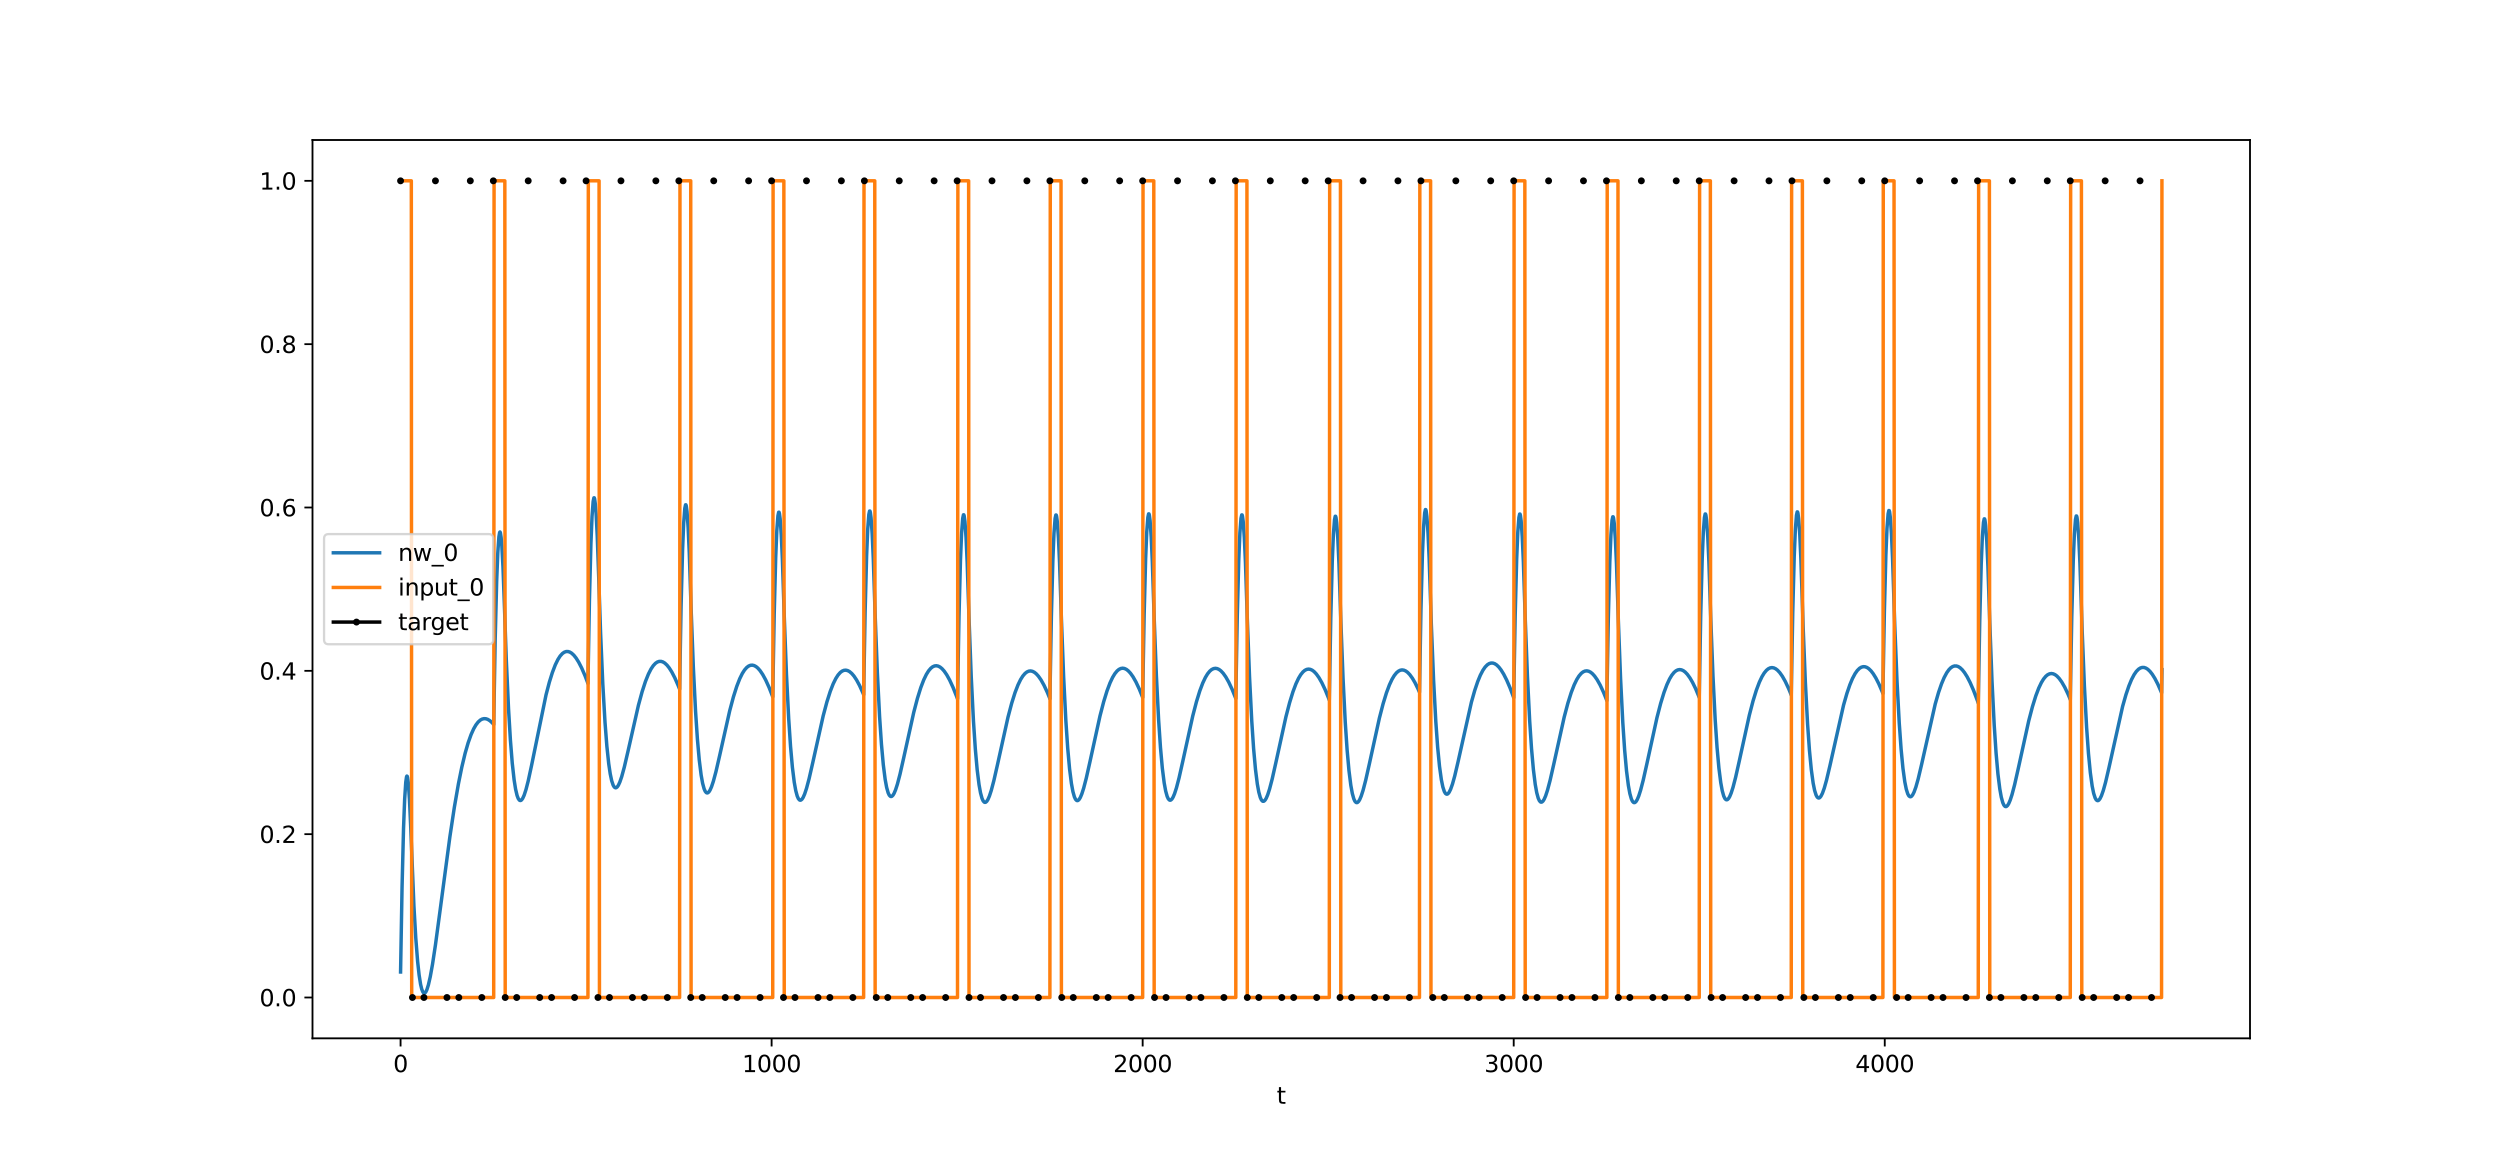 <?xml version="1.0" encoding="utf-8" standalone="no"?>
<!DOCTYPE svg PUBLIC "-//W3C//DTD SVG 1.1//EN"
  "http://www.w3.org/Graphics/SVG/1.1/DTD/svg11.dtd">
<svg xmlns:xlink="http://www.w3.org/1999/xlink" width="1080pt" height="504pt" viewBox="0 0 1080 504" xmlns="http://www.w3.org/2000/svg" version="1.1">
 <defs>
  <style type="text/css">*{stroke-linejoin: round; stroke-linecap: butt}</style>
 </defs>
 <g id="figure_1">
  <g id="patch_1">
   <path d="M 0 504 
L 1080 504 
L 1080 0 
L 0 0 
z
" style="fill: #ffffff"/>
  </g>
  <g id="axes_1">
   <g id="patch_2">
    <path d="M 135 448.56 
L 972 448.56 
L 972 60.48 
L 135 60.48 
z
" style="fill: #ffffff"/>
   </g>
   <g id="matplotlib.axis_1">
    <g id="xtick_1">
     <g id="line2d_1">
      <defs>
       <path id="m6f93244e11" d="M 0 0 
L 0 3.5 
" style="stroke: #000000; stroke-width: 0.8"/>
      </defs>
      <g>
       <use xlink:href="#m6f93244e11" x="173.045" y="448.56" style="stroke: #000000; stroke-width: 0.8"/>
      </g>
     </g>
     <g id="text_1">
      <!-- 0 -->
      <g transform="translate(169.864 463.158) scale(0.1 -0.1)">
       <defs>
        <path id="DejaVuSans-30" d="M 2034 4250 
Q 1547 4250 1301 3770 
Q 1056 3291 1056 2328 
Q 1056 1369 1301 889 
Q 1547 409 2034 409 
Q 2525 409 2770 889 
Q 3016 1369 3016 2328 
Q 3016 3291 2770 3770 
Q 2525 4250 2034 4250 
z
M 2034 4750 
Q 2819 4750 3233 4129 
Q 3647 3509 3647 2328 
Q 3647 1150 3233 529 
Q 2819 -91 2034 -91 
Q 1250 -91 836 529 
Q 422 1150 422 2328 
Q 422 3509 836 4129 
Q 1250 4750 2034 4750 
z
" transform="scale(0.016)"/>
       </defs>
       <use xlink:href="#DejaVuSans-30"/>
      </g>
     </g>
    </g>
    <g id="xtick_2">
     <g id="line2d_2">
      <g>
       <use xlink:href="#m6f93244e11" x="333.338" y="448.56" style="stroke: #000000; stroke-width: 0.8"/>
      </g>
     </g>
     <g id="text_2">
      <!-- 1000 -->
      <g transform="translate(320.613 463.158) scale(0.1 -0.1)">
       <defs>
        <path id="DejaVuSans-31" d="M 794 531 
L 1825 531 
L 1825 4091 
L 703 3866 
L 703 4441 
L 1819 4666 
L 2450 4666 
L 2450 531 
L 3481 531 
L 3481 0 
L 794 0 
L 794 531 
z
" transform="scale(0.016)"/>
       </defs>
       <use xlink:href="#DejaVuSans-31"/>
       <use xlink:href="#DejaVuSans-30" x="63.623"/>
       <use xlink:href="#DejaVuSans-30" x="127.246"/>
       <use xlink:href="#DejaVuSans-30" x="190.869"/>
      </g>
     </g>
    </g>
    <g id="xtick_3">
     <g id="line2d_3">
      <g>
       <use xlink:href="#m6f93244e11" x="493.631" y="448.56" style="stroke: #000000; stroke-width: 0.8"/>
      </g>
     </g>
     <g id="text_3">
      <!-- 2000 -->
      <g transform="translate(480.906 463.158) scale(0.1 -0.1)">
       <defs>
        <path id="DejaVuSans-32" d="M 1228 531 
L 3431 531 
L 3431 0 
L 469 0 
L 469 531 
Q 828 903 1448 1529 
Q 2069 2156 2228 2338 
Q 2531 2678 2651 2914 
Q 2772 3150 2772 3378 
Q 2772 3750 2511 3984 
Q 2250 4219 1831 4219 
Q 1534 4219 1204 4116 
Q 875 4013 500 3803 
L 500 4441 
Q 881 4594 1212 4672 
Q 1544 4750 1819 4750 
Q 2544 4750 2975 4387 
Q 3406 4025 3406 3419 
Q 3406 3131 3298 2873 
Q 3191 2616 2906 2266 
Q 2828 2175 2409 1742 
Q 1991 1309 1228 531 
z
" transform="scale(0.016)"/>
       </defs>
       <use xlink:href="#DejaVuSans-32"/>
       <use xlink:href="#DejaVuSans-30" x="63.623"/>
       <use xlink:href="#DejaVuSans-30" x="127.246"/>
       <use xlink:href="#DejaVuSans-30" x="190.869"/>
      </g>
     </g>
    </g>
    <g id="xtick_4">
     <g id="line2d_4">
      <g>
       <use xlink:href="#m6f93244e11" x="653.923" y="448.56" style="stroke: #000000; stroke-width: 0.8"/>
      </g>
     </g>
     <g id="text_4">
      <!-- 3000 -->
      <g transform="translate(641.198 463.158) scale(0.1 -0.1)">
       <defs>
        <path id="DejaVuSans-33" d="M 2597 2516 
Q 3050 2419 3304 2112 
Q 3559 1806 3559 1356 
Q 3559 666 3084 287 
Q 2609 -91 1734 -91 
Q 1441 -91 1130 -33 
Q 819 25 488 141 
L 488 750 
Q 750 597 1062 519 
Q 1375 441 1716 441 
Q 2309 441 2620 675 
Q 2931 909 2931 1356 
Q 2931 1769 2642 2001 
Q 2353 2234 1838 2234 
L 1294 2234 
L 1294 2753 
L 1863 2753 
Q 2328 2753 2575 2939 
Q 2822 3125 2822 3475 
Q 2822 3834 2567 4026 
Q 2313 4219 1838 4219 
Q 1578 4219 1281 4162 
Q 984 4106 628 3988 
L 628 4550 
Q 988 4650 1302 4700 
Q 1616 4750 1894 4750 
Q 2613 4750 3031 4423 
Q 3450 4097 3450 3541 
Q 3450 3153 3228 2886 
Q 3006 2619 2597 2516 
z
" transform="scale(0.016)"/>
       </defs>
       <use xlink:href="#DejaVuSans-33"/>
       <use xlink:href="#DejaVuSans-30" x="63.623"/>
       <use xlink:href="#DejaVuSans-30" x="127.246"/>
       <use xlink:href="#DejaVuSans-30" x="190.869"/>
      </g>
     </g>
    </g>
    <g id="xtick_5">
     <g id="line2d_5">
      <g>
       <use xlink:href="#m6f93244e11" x="814.216" y="448.56" style="stroke: #000000; stroke-width: 0.8"/>
      </g>
     </g>
     <g id="text_5">
      <!-- 4000 -->
      <g transform="translate(801.491 463.158) scale(0.1 -0.1)">
       <defs>
        <path id="DejaVuSans-34" d="M 2419 4116 
L 825 1625 
L 2419 1625 
L 2419 4116 
z
M 2253 4666 
L 3047 4666 
L 3047 1625 
L 3713 1625 
L 3713 1100 
L 3047 1100 
L 3047 0 
L 2419 0 
L 2419 1100 
L 313 1100 
L 313 1709 
L 2253 4666 
z
" transform="scale(0.016)"/>
       </defs>
       <use xlink:href="#DejaVuSans-34"/>
       <use xlink:href="#DejaVuSans-30" x="63.623"/>
       <use xlink:href="#DejaVuSans-30" x="127.246"/>
       <use xlink:href="#DejaVuSans-30" x="190.869"/>
      </g>
     </g>
    </g>
    <g id="text_6">
     <!-- t -->
     <g transform="translate(551.54 476.837) scale(0.1 -0.1)">
      <defs>
       <path id="DejaVuSans-74" d="M 1172 4494 
L 1172 3500 
L 2356 3500 
L 2356 3053 
L 1172 3053 
L 1172 1153 
Q 1172 725 1289 603 
Q 1406 481 1766 481 
L 2356 481 
L 2356 0 
L 1766 0 
Q 1100 0 847 248 
Q 594 497 594 1153 
L 594 3053 
L 172 3053 
L 172 3500 
L 594 3500 
L 594 4494 
L 1172 4494 
z
" transform="scale(0.016)"/>
      </defs>
      <use xlink:href="#DejaVuSans-74"/>
     </g>
    </g>
   </g>
   <g id="matplotlib.axis_2">
    <g id="ytick_1">
     <g id="line2d_6">
      <defs>
       <path id="ma708d5e5b3" d="M 0 0 
L -3.5 0 
" style="stroke: #000000; stroke-width: 0.8"/>
      </defs>
      <g>
       <use xlink:href="#ma708d5e5b3" x="135" y="430.92" style="stroke: #000000; stroke-width: 0.8"/>
      </g>
     </g>
     <g id="text_7">
      <!-- 0.0 -->
      <g transform="translate(112.097 434.719) scale(0.1 -0.1)">
       <defs>
        <path id="DejaVuSans-2e" d="M 684 794 
L 1344 794 
L 1344 0 
L 684 0 
L 684 794 
z
" transform="scale(0.016)"/>
       </defs>
       <use xlink:href="#DejaVuSans-30"/>
       <use xlink:href="#DejaVuSans-2e" x="63.623"/>
       <use xlink:href="#DejaVuSans-30" x="95.41"/>
      </g>
     </g>
    </g>
    <g id="ytick_2">
     <g id="line2d_7">
      <g>
       <use xlink:href="#ma708d5e5b3" x="135" y="360.36" style="stroke: #000000; stroke-width: 0.8"/>
      </g>
     </g>
     <g id="text_8">
      <!-- 0.2 -->
      <g transform="translate(112.097 364.159) scale(0.1 -0.1)">
       <use xlink:href="#DejaVuSans-30"/>
       <use xlink:href="#DejaVuSans-2e" x="63.623"/>
       <use xlink:href="#DejaVuSans-32" x="95.41"/>
      </g>
     </g>
    </g>
    <g id="ytick_3">
     <g id="line2d_8">
      <g>
       <use xlink:href="#ma708d5e5b3" x="135" y="289.8" style="stroke: #000000; stroke-width: 0.8"/>
      </g>
     </g>
     <g id="text_9">
      <!-- 0.4 -->
      <g transform="translate(112.097 293.599) scale(0.1 -0.1)">
       <use xlink:href="#DejaVuSans-30"/>
       <use xlink:href="#DejaVuSans-2e" x="63.623"/>
       <use xlink:href="#DejaVuSans-34" x="95.41"/>
      </g>
     </g>
    </g>
    <g id="ytick_4">
     <g id="line2d_9">
      <g>
       <use xlink:href="#ma708d5e5b3" x="135" y="219.24" style="stroke: #000000; stroke-width: 0.8"/>
      </g>
     </g>
     <g id="text_10">
      <!-- 0.6 -->
      <g transform="translate(112.097 223.039) scale(0.1 -0.1)">
       <defs>
        <path id="DejaVuSans-36" d="M 2113 2584 
Q 1688 2584 1439 2293 
Q 1191 2003 1191 1497 
Q 1191 994 1439 701 
Q 1688 409 2113 409 
Q 2538 409 2786 701 
Q 3034 994 3034 1497 
Q 3034 2003 2786 2293 
Q 2538 2584 2113 2584 
z
M 3366 4563 
L 3366 3988 
Q 3128 4100 2886 4159 
Q 2644 4219 2406 4219 
Q 1781 4219 1451 3797 
Q 1122 3375 1075 2522 
Q 1259 2794 1537 2939 
Q 1816 3084 2150 3084 
Q 2853 3084 3261 2657 
Q 3669 2231 3669 1497 
Q 3669 778 3244 343 
Q 2819 -91 2113 -91 
Q 1303 -91 875 529 
Q 447 1150 447 2328 
Q 447 3434 972 4092 
Q 1497 4750 2381 4750 
Q 2619 4750 2861 4703 
Q 3103 4656 3366 4563 
z
" transform="scale(0.016)"/>
       </defs>
       <use xlink:href="#DejaVuSans-30"/>
       <use xlink:href="#DejaVuSans-2e" x="63.623"/>
       <use xlink:href="#DejaVuSans-36" x="95.41"/>
      </g>
     </g>
    </g>
    <g id="ytick_5">
     <g id="line2d_10">
      <g>
       <use xlink:href="#ma708d5e5b3" x="135" y="148.68" style="stroke: #000000; stroke-width: 0.8"/>
      </g>
     </g>
     <g id="text_11">
      <!-- 0.8 -->
      <g transform="translate(112.097 152.479) scale(0.1 -0.1)">
       <defs>
        <path id="DejaVuSans-38" d="M 2034 2216 
Q 1584 2216 1326 1975 
Q 1069 1734 1069 1313 
Q 1069 891 1326 650 
Q 1584 409 2034 409 
Q 2484 409 2743 651 
Q 3003 894 3003 1313 
Q 3003 1734 2745 1975 
Q 2488 2216 2034 2216 
z
M 1403 2484 
Q 997 2584 770 2862 
Q 544 3141 544 3541 
Q 544 4100 942 4425 
Q 1341 4750 2034 4750 
Q 2731 4750 3128 4425 
Q 3525 4100 3525 3541 
Q 3525 3141 3298 2862 
Q 3072 2584 2669 2484 
Q 3125 2378 3379 2068 
Q 3634 1759 3634 1313 
Q 3634 634 3220 271 
Q 2806 -91 2034 -91 
Q 1263 -91 848 271 
Q 434 634 434 1313 
Q 434 1759 690 2068 
Q 947 2378 1403 2484 
z
M 1172 3481 
Q 1172 3119 1398 2916 
Q 1625 2713 2034 2713 
Q 2441 2713 2670 2916 
Q 2900 3119 2900 3481 
Q 2900 3844 2670 4047 
Q 2441 4250 2034 4250 
Q 1625 4250 1398 4047 
Q 1172 3844 1172 3481 
z
" transform="scale(0.016)"/>
       </defs>
       <use xlink:href="#DejaVuSans-30"/>
       <use xlink:href="#DejaVuSans-2e" x="63.623"/>
       <use xlink:href="#DejaVuSans-38" x="95.41"/>
      </g>
     </g>
    </g>
    <g id="ytick_6">
     <g id="line2d_11">
      <g>
       <use xlink:href="#ma708d5e5b3" x="135" y="78.12" style="stroke: #000000; stroke-width: 0.8"/>
      </g>
     </g>
     <g id="text_12">
      <!-- 1.0 -->
      <g transform="translate(112.097 81.919) scale(0.1 -0.1)">
       <use xlink:href="#DejaVuSans-31"/>
       <use xlink:href="#DejaVuSans-2e" x="63.623"/>
       <use xlink:href="#DejaVuSans-30" x="95.41"/>
      </g>
     </g>
    </g>
   </g>
   <g id="line2d_12">
    <path d="M 173.045 419.898 
L 173.687 383.301 
L 174.328 357.791 
L 174.809 345.258 
L 175.29 337.888 
L 175.61 335.637 
L 175.77 335.265 
L 175.931 335.378 
L 176.091 335.96 
L 176.412 338.48 
L 176.892 345.454 
L 177.373 355.962 
L 178.816 391.478 
L 179.617 405.294 
L 180.419 415.424 
L 181.06 421.236 
L 181.701 425.279 
L 182.182 427.285 
L 182.663 428.508 
L 182.984 428.928 
L 183.304 429.058 
L 183.625 428.919 
L 183.945 428.53 
L 184.426 427.521 
L 185.067 425.472 
L 185.869 421.959 
L 186.831 416.64 
L 188.113 408.205 
L 190.197 392.697 
L 194.364 361.377 
L 196.288 348.68 
L 198.051 338.547 
L 199.494 331.432 
L 200.936 325.406 
L 202.219 320.961 
L 203.501 317.351 
L 204.623 314.854 
L 205.585 313.184 
L 206.547 311.928 
L 207.508 311.068 
L 208.31 310.636 
L 209.111 310.452 
L 209.913 310.502 
L 210.714 310.773 
L 211.676 311.372 
L 212.638 312.25 
L 213.279 312.979 
L 213.92 276.359 
L 214.561 251.073 
L 215.042 238.853 
L 215.523 231.908 
L 215.844 229.997 
L 216.004 229.813 
L 216.164 230.122 
L 216.485 232.167 
L 216.805 236.022 
L 217.286 244.968 
L 217.927 262.282 
L 218.729 285.209 
L 219.691 306.344 
L 220.492 319.666 
L 221.294 329.686 
L 222.095 336.896 
L 222.736 340.935 
L 223.377 343.653 
L 223.858 344.933 
L 224.339 345.641 
L 224.66 345.827 
L 224.98 345.803 
L 225.301 345.588 
L 225.782 344.94 
L 226.423 343.545 
L 227.224 341.096 
L 228.186 337.364 
L 229.629 330.691 
L 235.88 300.197 
L 237.323 294.693 
L 238.605 290.572 
L 239.887 287.216 
L 241.01 284.918 
L 241.971 283.419 
L 242.933 282.348 
L 243.735 281.772 
L 244.536 281.477 
L 245.337 281.452 
L 246.139 281.686 
L 246.94 282.169 
L 247.902 283.06 
L 248.864 284.271 
L 249.986 286.058 
L 251.268 288.553 
L 252.711 291.874 
L 253.993 295.227 
L 254.634 259.357 
L 255.276 234.791 
L 255.756 223.092 
L 256.237 216.652 
L 256.558 215.069 
L 256.718 215.046 
L 256.878 215.515 
L 257.199 217.874 
L 257.52 222.037 
L 258.001 231.433 
L 258.642 249.326 
L 259.443 273.184 
L 260.405 295.459 
L 261.367 312.121 
L 262.168 322.408 
L 262.97 329.941 
L 263.611 334.272 
L 264.252 337.308 
L 264.893 339.223 
L 265.374 340.019 
L 265.855 340.334 
L 266.175 340.305 
L 266.656 339.94 
L 267.137 339.233 
L 267.778 337.836 
L 268.58 335.492 
L 269.702 331.382 
L 271.305 324.5 
L 275.793 304.704 
L 277.396 298.817 
L 278.839 294.38 
L 280.121 291.186 
L 281.243 288.993 
L 282.205 287.561 
L 283.166 286.54 
L 283.968 285.995 
L 284.769 285.721 
L 285.571 285.711 
L 286.372 285.954 
L 287.174 286.441 
L 288.136 287.33 
L 289.097 288.534 
L 290.219 290.309 
L 291.502 292.784 
L 292.944 296.078 
L 293.586 297.698 
L 294.227 261.996 
L 294.868 237.574 
L 295.349 225.968 
L 295.83 219.611 
L 296.15 218.077 
L 296.31 218.076 
L 296.471 218.567 
L 296.791 220.966 
L 297.272 227.906 
L 297.753 238.544 
L 298.555 262.806 
L 299.516 288.103 
L 300.478 307.274 
L 301.28 319.314 
L 302.081 328.329 
L 302.882 334.778 
L 303.524 338.362 
L 304.165 340.745 
L 304.646 341.846 
L 305.127 342.429 
L 305.447 342.558 
L 305.768 342.501 
L 306.249 342.096 
L 306.73 341.351 
L 307.371 339.907 
L 308.172 337.51 
L 309.294 333.335 
L 310.897 326.377 
L 315.225 307.088 
L 316.828 301.08 
L 318.271 296.527 
L 319.553 293.23 
L 320.675 290.946 
L 321.637 289.439 
L 322.598 288.344 
L 323.4 287.739 
L 324.201 287.408 
L 325.003 287.342 
L 325.804 287.532 
L 326.606 287.967 
L 327.407 288.637 
L 328.369 289.734 
L 329.491 291.392 
L 330.773 293.745 
L 332.216 296.916 
L 333.819 301.006 
L 334.46 265.286 
L 335.101 240.841 
L 335.582 229.216 
L 336.063 222.837 
L 336.384 221.289 
L 336.544 221.281 
L 336.704 221.764 
L 337.025 224.147 
L 337.506 231.062 
L 337.987 241.674 
L 338.788 265.905 
L 339.75 291.222 
L 340.712 310.411 
L 341.513 322.461 
L 342.314 331.484 
L 343.116 337.936 
L 343.757 341.52 
L 344.398 343.901 
L 344.879 344.998 
L 345.36 345.577 
L 345.681 345.703 
L 346.001 345.641 
L 346.482 345.228 
L 346.963 344.475 
L 347.604 343.018 
L 348.406 340.601 
L 349.528 336.394 
L 351.131 329.379 
L 355.619 309.234 
L 357.222 303.227 
L 358.664 298.683 
L 359.947 295.394 
L 361.069 293.118 
L 362.03 291.615 
L 362.992 290.522 
L 363.794 289.917 
L 364.595 289.584 
L 365.397 289.514 
L 366.198 289.698 
L 367 290.124 
L 367.961 290.942 
L 368.923 292.073 
L 370.045 293.763 
L 371.327 296.142 
L 372.77 299.327 
L 373.091 300.102 
L 373.732 264.493 
L 374.373 240.149 
L 374.854 228.592 
L 375.335 222.276 
L 375.655 220.766 
L 375.816 220.776 
L 375.976 221.277 
L 376.297 223.694 
L 376.777 230.656 
L 377.258 241.311 
L 378.06 265.55 
L 379.021 290.633 
L 379.983 309.609 
L 380.785 321.498 
L 381.586 330.374 
L 382.388 336.692 
L 383.029 340.177 
L 383.67 342.468 
L 384.151 343.502 
L 384.632 344.021 
L 384.952 344.11 
L 385.273 344.012 
L 385.754 343.549 
L 386.235 342.749 
L 386.876 341.234 
L 387.677 338.752 
L 388.799 334.469 
L 390.402 327.372 
L 394.73 307.779 
L 396.333 301.679 
L 397.776 297.053 
L 399.058 293.696 
L 400.18 291.364 
L 401.142 289.818 
L 402.104 288.686 
L 402.905 288.052 
L 403.707 287.694 
L 404.508 287.601 
L 405.309 287.766 
L 406.111 288.177 
L 406.912 288.824 
L 407.874 289.895 
L 408.996 291.524 
L 410.279 293.846 
L 411.721 296.985 
L 413.324 301.043 
L 413.645 301.919 
L 414.286 266.255 
L 414.927 241.862 
L 415.408 230.271 
L 415.889 223.924 
L 416.209 222.396 
L 416.37 222.397 
L 416.53 222.889 
L 416.851 225.29 
L 417.331 232.228 
L 417.812 242.862 
L 418.614 267.11 
L 419.576 292.384 
L 420.537 311.532 
L 421.339 323.549 
L 422.14 332.541 
L 422.942 338.964 
L 423.583 342.525 
L 424.224 344.884 
L 424.705 345.964 
L 425.186 346.526 
L 425.506 346.642 
L 425.827 346.569 
L 426.308 346.141 
L 426.789 345.372 
L 427.43 343.894 
L 428.231 341.451 
L 429.353 337.208 
L 430.956 330.142 
L 435.444 309.857 
L 437.047 303.8 
L 438.49 299.211 
L 439.772 295.884 
L 440.894 293.574 
L 441.856 292.043 
L 442.818 290.922 
L 443.619 290.294 
L 444.421 289.938 
L 445.222 289.846 
L 446.024 290.007 
L 446.825 290.412 
L 447.627 291.049 
L 448.588 292.104 
L 449.711 293.711 
L 450.993 296 
L 452.435 299.094 
L 453.558 301.838 
L 454.199 266.225 
L 454.84 241.876 
L 455.321 230.315 
L 455.802 223.995 
L 456.122 222.482 
L 456.283 222.491 
L 456.443 222.991 
L 456.763 225.405 
L 457.244 232.363 
L 457.725 243.013 
L 458.527 267.251 
L 459.488 292.361 
L 460.45 311.357 
L 461.252 323.259 
L 462.053 332.144 
L 462.855 338.468 
L 463.496 341.955 
L 464.137 344.246 
L 464.618 345.278 
L 465.099 345.795 
L 465.419 345.881 
L 465.74 345.78 
L 466.221 345.312 
L 466.702 344.505 
L 467.343 342.981 
L 468.144 340.484 
L 469.266 336.176 
L 470.869 329.035 
L 475.197 309.289 
L 476.8 303.123 
L 478.243 298.433 
L 479.525 295.017 
L 480.647 292.633 
L 481.609 291.041 
L 482.571 289.864 
L 483.372 289.192 
L 484.173 288.795 
L 484.975 288.664 
L 485.776 288.79 
L 486.578 289.163 
L 487.379 289.772 
L 488.341 290.797 
L 489.463 292.374 
L 490.745 294.638 
L 492.188 297.711 
L 493.631 301.276 
L 494.272 265.68 
L 494.913 241.349 
L 495.394 229.801 
L 495.875 223.495 
L 496.195 221.991 
L 496.356 222.004 
L 496.516 222.508 
L 496.837 224.932 
L 497.317 231.903 
L 497.798 242.567 
L 498.6 266.83 
L 499.562 291.981 
L 500.523 311.016 
L 501.325 322.949 
L 502.126 331.862 
L 502.928 338.214 
L 503.569 341.722 
L 504.21 344.032 
L 504.691 345.079 
L 505.172 345.609 
L 505.492 345.704 
L 505.813 345.612 
L 506.294 345.156 
L 506.775 344.361 
L 507.416 342.852 
L 508.217 340.373 
L 509.339 336.088 
L 510.942 328.976 
L 515.27 309.287 
L 516.873 303.136 
L 518.316 298.457 
L 519.598 295.05 
L 520.72 292.671 
L 521.682 291.084 
L 522.644 289.91 
L 523.445 289.241 
L 524.247 288.845 
L 525.048 288.716 
L 525.85 288.844 
L 526.651 289.218 
L 527.452 289.827 
L 528.414 290.853 
L 529.536 292.43 
L 530.819 294.693 
L 532.261 297.766 
L 533.864 301.752 
L 534.505 266.147 
L 535.146 241.808 
L 535.627 230.254 
L 536.108 223.942 
L 536.429 222.434 
L 536.589 222.446 
L 536.749 222.948 
L 537.07 225.368 
L 537.551 232.334 
L 538.032 242.993 
L 538.833 267.253 
L 539.795 292.418 
L 540.757 311.466 
L 541.558 323.407 
L 542.36 332.328 
L 543.161 338.685 
L 543.802 342.197 
L 544.443 344.511 
L 544.924 345.559 
L 545.405 346.09 
L 545.726 346.186 
L 546.046 346.095 
L 546.527 345.639 
L 547.008 344.845 
L 547.649 343.334 
L 548.451 340.855 
L 549.573 336.566 
L 551.176 329.447 
L 555.504 309.727 
L 557.107 303.561 
L 558.549 298.867 
L 559.832 295.447 
L 560.954 293.056 
L 561.915 291.458 
L 562.877 290.273 
L 563.679 289.594 
L 564.48 289.19 
L 565.282 289.051 
L 566.083 289.17 
L 566.884 289.534 
L 567.686 290.134 
L 568.648 291.149 
L 569.77 292.713 
L 571.052 294.961 
L 572.495 298.018 
L 574.098 301.987 
L 574.258 302.413 
L 574.899 266.79 
L 575.54 242.433 
L 576.021 230.867 
L 576.502 224.542 
L 576.823 223.027 
L 576.983 223.034 
L 577.143 223.533 
L 577.464 225.946 
L 577.945 232.901 
L 578.426 243.549 
L 579.227 267.798 
L 580.189 292.972 
L 581.15 312.027 
L 581.952 323.972 
L 582.753 332.896 
L 583.555 339.254 
L 584.196 342.767 
L 584.837 345.08 
L 585.318 346.128 
L 585.799 346.658 
L 586.12 346.753 
L 586.44 346.66 
L 586.921 346.203 
L 587.402 345.406 
L 588.043 343.893 
L 588.845 341.408 
L 589.967 337.112 
L 591.569 329.979 
L 595.897 310.212 
L 597.5 304.025 
L 598.943 299.313 
L 600.225 295.875 
L 601.347 293.469 
L 602.309 291.858 
L 603.271 290.659 
L 604.072 289.97 
L 604.874 289.554 
L 605.675 289.405 
L 606.477 289.512 
L 607.278 289.865 
L 608.08 290.454 
L 609.041 291.456 
L 610.163 293.005 
L 611.285 294.933 
L 612.568 297.555 
L 613.209 299.019 
L 613.85 263.535 
L 614.491 239.308 
L 614.972 227.833 
L 615.453 221.594 
L 615.774 220.133 
L 615.934 220.167 
L 616.094 220.691 
L 616.415 223.154 
L 616.896 230.18 
L 617.377 240.895 
L 618.338 269.819 
L 619.3 293.686 
L 620.262 311.639 
L 621.063 322.803 
L 621.865 331.057 
L 622.666 336.845 
L 623.307 339.966 
L 623.949 341.938 
L 624.429 342.761 
L 624.91 343.091 
L 625.231 343.066 
L 625.552 342.862 
L 626.032 342.256 
L 626.674 340.957 
L 627.475 338.685 
L 628.437 335.235 
L 629.879 329.092 
L 635.65 303.33 
L 637.093 298.235 
L 638.375 294.435 
L 639.497 291.707 
L 640.619 289.549 
L 641.581 288.154 
L 642.543 287.173 
L 643.344 286.663 
L 644.145 286.426 
L 644.947 286.452 
L 645.748 286.732 
L 646.55 287.255 
L 647.512 288.187 
L 648.473 289.432 
L 649.595 291.253 
L 650.878 293.776 
L 652.32 297.12 
L 653.923 301.379 
L 654.564 265.773 
L 655.206 241.434 
L 655.687 229.883 
L 656.167 223.574 
L 656.488 222.07 
L 656.648 222.083 
L 656.809 222.587 
L 657.129 225.011 
L 657.61 231.984 
L 658.091 242.65 
L 658.892 266.941 
L 659.854 292.227 
L 660.816 311.387 
L 661.617 323.414 
L 662.419 332.415 
L 663.22 338.847 
L 663.861 342.415 
L 664.503 344.78 
L 664.984 345.865 
L 665.464 346.432 
L 665.785 346.55 
L 666.106 346.48 
L 666.586 346.056 
L 667.067 345.291 
L 667.708 343.818 
L 668.51 341.381 
L 669.632 337.145 
L 671.235 330.088 
L 675.723 309.819 
L 677.326 303.765 
L 678.769 299.178 
L 680.051 295.851 
L 681.173 293.541 
L 682.135 292.01 
L 683.097 290.888 
L 683.898 290.26 
L 684.7 289.904 
L 685.501 289.81 
L 686.302 289.971 
L 687.104 290.374 
L 687.905 291.011 
L 688.867 292.065 
L 689.989 293.669 
L 691.272 295.957 
L 692.714 299.049 
L 694.157 302.623 
L 694.798 267.006 
L 695.439 242.654 
L 695.92 231.092 
L 696.401 224.77 
L 696.721 223.256 
L 696.882 223.264 
L 697.042 223.763 
L 697.363 226.177 
L 697.844 233.133 
L 698.324 243.781 
L 699.126 268.022 
L 700.088 293.157 
L 701.049 312.175 
L 701.851 324.092 
L 702.652 332.989 
L 703.454 339.323 
L 704.095 342.817 
L 704.736 345.113 
L 705.217 346.148 
L 705.698 346.667 
L 706.018 346.754 
L 706.339 346.654 
L 706.82 346.186 
L 707.301 345.38 
L 707.942 343.854 
L 708.743 341.355 
L 709.865 337.041 
L 711.468 329.886 
L 715.796 310.08 
L 717.399 303.886 
L 718.842 299.169 
L 720.124 295.728 
L 721.246 293.32 
L 722.208 291.709 
L 723.17 290.51 
L 723.971 289.821 
L 724.773 289.406 
L 725.574 289.258 
L 726.376 289.367 
L 727.177 289.722 
L 727.979 290.313 
L 728.94 291.318 
L 730.062 292.87 
L 731.184 294.801 
L 732.467 297.428 
L 734.07 301.269 
L 734.711 265.691 
L 735.352 241.376 
L 735.833 229.839 
L 736.314 223.542 
L 736.634 222.045 
L 736.795 222.061 
L 736.955 222.568 
L 737.275 224.997 
L 737.756 231.976 
L 738.237 242.647 
L 739.039 266.91 
L 740 292.014 
L 740.962 311.007 
L 741.764 322.907 
L 742.565 331.79 
L 743.367 338.114 
L 744.008 341.601 
L 744.649 343.892 
L 745.13 344.925 
L 745.611 345.441 
L 745.931 345.528 
L 746.252 345.428 
L 746.733 344.961 
L 747.214 344.155 
L 747.855 342.632 
L 748.656 340.138 
L 749.778 335.834 
L 751.381 328.699 
L 755.709 308.974 
L 757.312 302.817 
L 758.755 298.135 
L 760.037 294.727 
L 761.159 292.35 
L 762.121 290.764 
L 763.083 289.592 
L 763.884 288.925 
L 764.686 288.533 
L 765.487 288.407 
L 766.288 288.539 
L 767.09 288.916 
L 767.891 289.53 
L 768.853 290.561 
L 769.975 292.145 
L 771.258 294.416 
L 772.7 297.498 
L 773.822 300.239 
L 774.463 264.692 
L 775.105 240.406 
L 775.585 228.892 
L 776.066 222.616 
L 776.387 221.132 
L 776.547 221.155 
L 776.707 221.669 
L 777.028 224.111 
L 777.509 231.109 
L 777.99 241.798 
L 778.952 270.742 
L 779.913 294.753 
L 780.875 312.835 
L 781.677 324.097 
L 782.478 332.44 
L 783.279 338.308 
L 783.921 341.486 
L 784.562 343.511 
L 785.043 344.371 
L 785.524 344.735 
L 785.844 344.73 
L 786.165 344.546 
L 786.646 343.968 
L 787.287 342.702 
L 788.088 340.466 
L 789.05 337.05 
L 790.493 330.945 
L 796.423 304.578 
L 797.866 299.548 
L 799.148 295.805 
L 800.27 293.126 
L 801.393 291.014 
L 802.354 289.655 
L 803.316 288.705 
L 804.118 288.22 
L 804.919 288.004 
L 805.72 288.048 
L 806.522 288.344 
L 807.323 288.879 
L 808.285 289.823 
L 809.247 291.075 
L 810.369 292.899 
L 811.651 295.42 
L 813.094 298.752 
L 813.414 299.558 
L 814.056 264.036 
L 814.697 239.775 
L 815.178 228.277 
L 815.659 222.018 
L 815.979 220.545 
L 816.139 220.573 
L 816.3 221.092 
L 816.62 223.544 
L 817.101 230.556 
L 817.582 241.259 
L 818.544 270.216 
L 819.506 294.219 
L 820.467 312.295 
L 821.269 323.554 
L 822.07 331.894 
L 822.872 337.761 
L 823.513 340.939 
L 824.154 342.965 
L 824.635 343.826 
L 825.116 344.191 
L 825.436 344.188 
L 825.757 344.005 
L 826.238 343.428 
L 826.879 342.166 
L 827.681 339.935 
L 828.642 336.526 
L 830.085 330.433 
L 836.016 304.134 
L 837.458 299.123 
L 838.741 295.397 
L 839.863 292.734 
L 840.985 290.638 
L 841.947 289.292 
L 842.748 288.484 
L 843.55 287.955 
L 844.351 287.697 
L 845.152 287.702 
L 845.954 287.959 
L 846.755 288.459 
L 847.717 289.362 
L 848.679 290.577 
L 849.801 292.362 
L 851.083 294.844 
L 852.526 298.14 
L 854.289 302.794 
L 854.61 303.705 
L 855.251 268.034 
L 855.892 243.633 
L 856.373 232.036 
L 856.854 225.683 
L 857.174 224.15 
L 857.335 224.149 
L 857.495 224.639 
L 857.816 227.035 
L 858.296 233.968 
L 858.777 244.595 
L 859.579 268.841 
L 860.541 294.147 
L 861.502 313.32 
L 862.304 325.354 
L 863.105 334.358 
L 863.907 340.788 
L 864.548 344.353 
L 865.189 346.713 
L 865.67 347.793 
L 866.151 348.353 
L 866.471 348.466 
L 866.792 348.391 
L 867.273 347.958 
L 867.754 347.183 
L 868.395 345.695 
L 869.196 343.238 
L 870.318 338.971 
L 871.921 331.862 
L 876.409 311.419 
L 878.012 305.296 
L 879.455 300.645 
L 880.737 297.26 
L 881.859 294.899 
L 882.821 293.323 
L 883.783 292.157 
L 884.584 291.492 
L 885.386 291.098 
L 886.187 290.968 
L 886.989 291.092 
L 887.79 291.459 
L 888.592 292.059 
L 889.553 293.071 
L 890.676 294.626 
L 891.958 296.859 
L 893.401 299.89 
L 894.362 302.184 
L 895.003 266.593 
L 895.645 242.264 
L 896.125 230.716 
L 896.606 224.407 
L 896.927 222.902 
L 897.087 222.914 
L 897.248 223.417 
L 897.568 225.837 
L 898.049 232.803 
L 898.53 243.46 
L 899.492 272.338 
L 900.453 296.277 
L 901.415 314.29 
L 902.217 325.496 
L 903.018 333.784 
L 903.82 339.599 
L 904.461 342.735 
L 905.102 344.719 
L 905.583 345.549 
L 906.064 345.883 
L 906.384 345.86 
L 906.705 345.657 
L 907.186 345.05 
L 907.827 343.747 
L 908.628 341.466 
L 909.59 337.998 
L 911.033 331.818 
L 916.964 305.186 
L 918.406 300.1 
L 919.689 296.311 
L 920.811 293.593 
L 921.933 291.445 
L 922.894 290.056 
L 923.856 289.078 
L 924.658 288.569 
L 925.459 288.331 
L 926.26 288.355 
L 927.062 288.63 
L 927.863 289.146 
L 928.825 290.067 
L 929.787 291.297 
L 930.909 293.097 
L 932.191 295.592 
L 933.634 298.897 
L 933.794 299.294 
L 933.955 289.294 
L 933.955 289.294 
" clip-path="url(#pc62e61638c)" style="fill: none; stroke: #1f77b4; stroke-width: 1.5; stroke-linecap: square"/>
   </g>
   <g id="line2d_13">
    <path d="M 173.045 78.12 
L 177.694 78.12 
L 177.854 430.92 
L 213.279 430.92 
L 213.439 78.12 
L 218.088 78.12 
L 218.248 430.92 
L 253.993 430.92 
L 254.154 78.12 
L 258.802 78.12 
L 258.962 430.92 
L 293.586 430.92 
L 293.746 78.12 
L 298.394 78.12 
L 298.555 430.92 
L 333.819 430.92 
L 333.979 78.12 
L 338.628 78.12 
L 338.788 430.92 
L 373.091 430.92 
L 373.251 78.12 
L 377.899 78.12 
L 378.06 430.92 
L 413.645 430.92 
L 413.805 78.12 
L 418.453 78.12 
L 418.614 430.92 
L 453.558 430.92 
L 453.718 78.12 
L 458.366 78.12 
L 458.527 430.92 
L 493.631 430.92 
L 493.791 78.12 
L 498.439 78.12 
L 498.6 430.92 
L 533.864 430.92 
L 534.024 78.12 
L 538.673 78.12 
L 538.833 430.92 
L 574.258 430.92 
L 574.418 78.12 
L 579.067 78.12 
L 579.227 430.92 
L 613.209 430.92 
L 613.369 78.12 
L 618.018 78.12 
L 618.178 430.92 
L 653.923 430.92 
L 654.084 78.12 
L 658.732 78.12 
L 658.892 430.92 
L 694.157 430.92 
L 694.317 78.12 
L 698.966 78.12 
L 699.126 430.92 
L 734.07 430.92 
L 734.23 78.12 
L 738.878 78.12 
L 739.039 430.92 
L 773.822 430.92 
L 773.983 78.12 
L 778.631 78.12 
L 778.791 430.92 
L 813.414 430.92 
L 813.575 78.12 
L 818.223 78.12 
L 818.384 430.92 
L 854.61 430.92 
L 854.77 78.12 
L 859.418 78.12 
L 859.579 430.92 
L 894.362 430.92 
L 894.523 78.12 
L 899.171 78.12 
L 899.331 430.92 
L 933.794 430.92 
L 933.955 78.12 
L 933.955 78.12 
" clip-path="url(#pc62e61638c)" style="fill: none; stroke: #ff7f0e; stroke-width: 1.5; stroke-linecap: square"/>
   </g>
   <g id="line2d_14">
    <path d="M 929.466 430.92 
" clip-path="url(#pc62e61638c)" style="fill: none; stroke: #000000; stroke-width: 1.5; stroke-linecap: square"/>
    <defs>
     <path id="ma871bf3c59" d="M 0 1 
C 0.265 1 0.52 0.895 0.707 0.707 
C 0.895 0.52 1 0.265 1 0 
C 1 -0.265 0.895 -0.52 0.707 -0.707 
C 0.52 -0.895 0.265 -1 0 -1 
C -0.265 -1 -0.52 -0.895 -0.707 -0.707 
C -0.895 -0.52 -1 -0.265 -1 0 
C -1 0.265 -0.895 0.52 -0.707 0.707 
C -0.52 0.895 -0.265 1 0 1 
z
" style="stroke: #000000"/>
    </defs>
    <g clip-path="url(#pc62e61638c)">
     <use xlink:href="#ma871bf3c59" x="173.045" y="78.12" style="stroke: #000000"/>
     <use xlink:href="#ma871bf3c59" x="178.175" y="430.92" style="stroke: #000000"/>
     <use xlink:href="#ma871bf3c59" x="183.144" y="430.92" style="stroke: #000000"/>
     <use xlink:href="#ma871bf3c59" x="188.113" y="78.12" style="stroke: #000000"/>
     <use xlink:href="#ma871bf3c59" x="193.082" y="430.92" style="stroke: #000000"/>
     <use xlink:href="#ma871bf3c59" x="198.211" y="430.92" style="stroke: #000000"/>
     <use xlink:href="#ma871bf3c59" x="203.18" y="78.12" style="stroke: #000000"/>
     <use xlink:href="#ma871bf3c59" x="208.15" y="430.92" style="stroke: #000000"/>
     <use xlink:href="#ma871bf3c59" x="213.119" y="78.12" style="stroke: #000000"/>
     <use xlink:href="#ma871bf3c59" x="218.248" y="430.92" style="stroke: #000000"/>
     <use xlink:href="#ma871bf3c59" x="223.217" y="430.92" style="stroke: #000000"/>
     <use xlink:href="#ma871bf3c59" x="228.186" y="78.12" style="stroke: #000000"/>
     <use xlink:href="#ma871bf3c59" x="233.155" y="430.92" style="stroke: #000000"/>
     <use xlink:href="#ma871bf3c59" x="238.285" y="430.92" style="stroke: #000000"/>
     <use xlink:href="#ma871bf3c59" x="243.254" y="78.12" style="stroke: #000000"/>
     <use xlink:href="#ma871bf3c59" x="248.223" y="430.92" style="stroke: #000000"/>
     <use xlink:href="#ma871bf3c59" x="253.192" y="78.12" style="stroke: #000000"/>
     <use xlink:href="#ma871bf3c59" x="258.321" y="430.92" style="stroke: #000000"/>
     <use xlink:href="#ma871bf3c59" x="263.29" y="430.92" style="stroke: #000000"/>
     <use xlink:href="#ma871bf3c59" x="268.259" y="78.12" style="stroke: #000000"/>
     <use xlink:href="#ma871bf3c59" x="273.228" y="430.92" style="stroke: #000000"/>
     <use xlink:href="#ma871bf3c59" x="278.358" y="430.92" style="stroke: #000000"/>
     <use xlink:href="#ma871bf3c59" x="283.327" y="78.12" style="stroke: #000000"/>
     <use xlink:href="#ma871bf3c59" x="288.296" y="430.92" style="stroke: #000000"/>
     <use xlink:href="#ma871bf3c59" x="293.265" y="78.12" style="stroke: #000000"/>
     <use xlink:href="#ma871bf3c59" x="298.394" y="430.92" style="stroke: #000000"/>
     <use xlink:href="#ma871bf3c59" x="303.363" y="430.92" style="stroke: #000000"/>
     <use xlink:href="#ma871bf3c59" x="308.332" y="78.12" style="stroke: #000000"/>
     <use xlink:href="#ma871bf3c59" x="313.302" y="430.92" style="stroke: #000000"/>
     <use xlink:href="#ma871bf3c59" x="318.431" y="430.92" style="stroke: #000000"/>
     <use xlink:href="#ma871bf3c59" x="323.4" y="78.12" style="stroke: #000000"/>
     <use xlink:href="#ma871bf3c59" x="328.369" y="430.92" style="stroke: #000000"/>
     <use xlink:href="#ma871bf3c59" x="333.338" y="78.12" style="stroke: #000000"/>
     <use xlink:href="#ma871bf3c59" x="338.467" y="430.92" style="stroke: #000000"/>
     <use xlink:href="#ma871bf3c59" x="343.437" y="430.92" style="stroke: #000000"/>
     <use xlink:href="#ma871bf3c59" x="348.406" y="78.12" style="stroke: #000000"/>
     <use xlink:href="#ma871bf3c59" x="353.375" y="430.92" style="stroke: #000000"/>
     <use xlink:href="#ma871bf3c59" x="358.504" y="430.92" style="stroke: #000000"/>
     <use xlink:href="#ma871bf3c59" x="363.473" y="78.12" style="stroke: #000000"/>
     <use xlink:href="#ma871bf3c59" x="368.442" y="430.92" style="stroke: #000000"/>
     <use xlink:href="#ma871bf3c59" x="373.411" y="78.12" style="stroke: #000000"/>
     <use xlink:href="#ma871bf3c59" x="378.541" y="430.92" style="stroke: #000000"/>
     <use xlink:href="#ma871bf3c59" x="383.51" y="430.92" style="stroke: #000000"/>
     <use xlink:href="#ma871bf3c59" x="388.479" y="78.12" style="stroke: #000000"/>
     <use xlink:href="#ma871bf3c59" x="393.448" y="430.92" style="stroke: #000000"/>
     <use xlink:href="#ma871bf3c59" x="398.577" y="430.92" style="stroke: #000000"/>
     <use xlink:href="#ma871bf3c59" x="403.546" y="78.12" style="stroke: #000000"/>
     <use xlink:href="#ma871bf3c59" x="408.515" y="430.92" style="stroke: #000000"/>
     <use xlink:href="#ma871bf3c59" x="413.484" y="78.12" style="stroke: #000000"/>
     <use xlink:href="#ma871bf3c59" x="418.614" y="430.92" style="stroke: #000000"/>
     <use xlink:href="#ma871bf3c59" x="423.583" y="430.92" style="stroke: #000000"/>
     <use xlink:href="#ma871bf3c59" x="428.552" y="78.12" style="stroke: #000000"/>
     <use xlink:href="#ma871bf3c59" x="433.521" y="430.92" style="stroke: #000000"/>
     <use xlink:href="#ma871bf3c59" x="438.65" y="430.92" style="stroke: #000000"/>
     <use xlink:href="#ma871bf3c59" x="443.619" y="78.12" style="stroke: #000000"/>
     <use xlink:href="#ma871bf3c59" x="448.588" y="430.92" style="stroke: #000000"/>
     <use xlink:href="#ma871bf3c59" x="453.558" y="78.12" style="stroke: #000000"/>
     <use xlink:href="#ma871bf3c59" x="458.687" y="430.92" style="stroke: #000000"/>
     <use xlink:href="#ma871bf3c59" x="463.656" y="430.92" style="stroke: #000000"/>
     <use xlink:href="#ma871bf3c59" x="468.625" y="78.12" style="stroke: #000000"/>
     <use xlink:href="#ma871bf3c59" x="473.594" y="430.92" style="stroke: #000000"/>
     <use xlink:href="#ma871bf3c59" x="478.723" y="430.92" style="stroke: #000000"/>
     <use xlink:href="#ma871bf3c59" x="483.693" y="78.12" style="stroke: #000000"/>
     <use xlink:href="#ma871bf3c59" x="488.662" y="430.92" style="stroke: #000000"/>
     <use xlink:href="#ma871bf3c59" x="493.631" y="78.12" style="stroke: #000000"/>
     <use xlink:href="#ma871bf3c59" x="498.76" y="430.92" style="stroke: #000000"/>
     <use xlink:href="#ma871bf3c59" x="503.729" y="430.92" style="stroke: #000000"/>
     <use xlink:href="#ma871bf3c59" x="508.698" y="78.12" style="stroke: #000000"/>
     <use xlink:href="#ma871bf3c59" x="513.667" y="430.92" style="stroke: #000000"/>
     <use xlink:href="#ma871bf3c59" x="518.797" y="430.92" style="stroke: #000000"/>
     <use xlink:href="#ma871bf3c59" x="523.766" y="78.12" style="stroke: #000000"/>
     <use xlink:href="#ma871bf3c59" x="528.735" y="430.92" style="stroke: #000000"/>
     <use xlink:href="#ma871bf3c59" x="533.704" y="78.12" style="stroke: #000000"/>
     <use xlink:href="#ma871bf3c59" x="538.833" y="430.92" style="stroke: #000000"/>
     <use xlink:href="#ma871bf3c59" x="543.802" y="430.92" style="stroke: #000000"/>
     <use xlink:href="#ma871bf3c59" x="548.771" y="78.12" style="stroke: #000000"/>
     <use xlink:href="#ma871bf3c59" x="553.74" y="430.92" style="stroke: #000000"/>
     <use xlink:href="#ma871bf3c59" x="558.87" y="430.92" style="stroke: #000000"/>
     <use xlink:href="#ma871bf3c59" x="563.839" y="78.12" style="stroke: #000000"/>
     <use xlink:href="#ma871bf3c59" x="568.808" y="430.92" style="stroke: #000000"/>
     <use xlink:href="#ma871bf3c59" x="573.777" y="78.12" style="stroke: #000000"/>
     <use xlink:href="#ma871bf3c59" x="578.906" y="430.92" style="stroke: #000000"/>
     <use xlink:href="#ma871bf3c59" x="583.875" y="430.92" style="stroke: #000000"/>
     <use xlink:href="#ma871bf3c59" x="588.845" y="78.12" style="stroke: #000000"/>
     <use xlink:href="#ma871bf3c59" x="593.814" y="430.92" style="stroke: #000000"/>
     <use xlink:href="#ma871bf3c59" x="598.943" y="430.92" style="stroke: #000000"/>
     <use xlink:href="#ma871bf3c59" x="603.912" y="78.12" style="stroke: #000000"/>
     <use xlink:href="#ma871bf3c59" x="608.881" y="430.92" style="stroke: #000000"/>
     <use xlink:href="#ma871bf3c59" x="613.85" y="78.12" style="stroke: #000000"/>
     <use xlink:href="#ma871bf3c59" x="618.98" y="430.92" style="stroke: #000000"/>
     <use xlink:href="#ma871bf3c59" x="623.949" y="430.92" style="stroke: #000000"/>
     <use xlink:href="#ma871bf3c59" x="628.918" y="78.12" style="stroke: #000000"/>
     <use xlink:href="#ma871bf3c59" x="633.887" y="430.92" style="stroke: #000000"/>
     <use xlink:href="#ma871bf3c59" x="639.016" y="430.92" style="stroke: #000000"/>
     <use xlink:href="#ma871bf3c59" x="643.985" y="78.12" style="stroke: #000000"/>
     <use xlink:href="#ma871bf3c59" x="648.954" y="430.92" style="stroke: #000000"/>
     <use xlink:href="#ma871bf3c59" x="653.923" y="78.12" style="stroke: #000000"/>
     <use xlink:href="#ma871bf3c59" x="659.053" y="430.92" style="stroke: #000000"/>
     <use xlink:href="#ma871bf3c59" x="664.022" y="430.92" style="stroke: #000000"/>
     <use xlink:href="#ma871bf3c59" x="668.991" y="78.12" style="stroke: #000000"/>
     <use xlink:href="#ma871bf3c59" x="673.96" y="430.92" style="stroke: #000000"/>
     <use xlink:href="#ma871bf3c59" x="679.089" y="430.92" style="stroke: #000000"/>
     <use xlink:href="#ma871bf3c59" x="684.058" y="78.12" style="stroke: #000000"/>
     <use xlink:href="#ma871bf3c59" x="689.027" y="430.92" style="stroke: #000000"/>
     <use xlink:href="#ma871bf3c59" x="693.996" y="78.12" style="stroke: #000000"/>
     <use xlink:href="#ma871bf3c59" x="699.126" y="430.92" style="stroke: #000000"/>
     <use xlink:href="#ma871bf3c59" x="704.095" y="430.92" style="stroke: #000000"/>
     <use xlink:href="#ma871bf3c59" x="709.064" y="78.12" style="stroke: #000000"/>
     <use xlink:href="#ma871bf3c59" x="714.033" y="430.92" style="stroke: #000000"/>
     <use xlink:href="#ma871bf3c59" x="719.162" y="430.92" style="stroke: #000000"/>
     <use xlink:href="#ma871bf3c59" x="724.131" y="78.12" style="stroke: #000000"/>
     <use xlink:href="#ma871bf3c59" x="729.101" y="430.92" style="stroke: #000000"/>
     <use xlink:href="#ma871bf3c59" x="734.07" y="78.12" style="stroke: #000000"/>
     <use xlink:href="#ma871bf3c59" x="739.199" y="430.92" style="stroke: #000000"/>
     <use xlink:href="#ma871bf3c59" x="744.168" y="430.92" style="stroke: #000000"/>
     <use xlink:href="#ma871bf3c59" x="749.137" y="78.12" style="stroke: #000000"/>
     <use xlink:href="#ma871bf3c59" x="754.106" y="430.92" style="stroke: #000000"/>
     <use xlink:href="#ma871bf3c59" x="759.236" y="430.92" style="stroke: #000000"/>
     <use xlink:href="#ma871bf3c59" x="764.205" y="78.12" style="stroke: #000000"/>
     <use xlink:href="#ma871bf3c59" x="769.174" y="430.92" style="stroke: #000000"/>
     <use xlink:href="#ma871bf3c59" x="774.143" y="78.12" style="stroke: #000000"/>
     <use xlink:href="#ma871bf3c59" x="779.272" y="430.92" style="stroke: #000000"/>
     <use xlink:href="#ma871bf3c59" x="784.241" y="430.92" style="stroke: #000000"/>
     <use xlink:href="#ma871bf3c59" x="789.21" y="78.12" style="stroke: #000000"/>
     <use xlink:href="#ma871bf3c59" x="794.179" y="430.92" style="stroke: #000000"/>
     <use xlink:href="#ma871bf3c59" x="799.309" y="430.92" style="stroke: #000000"/>
     <use xlink:href="#ma871bf3c59" x="804.278" y="78.12" style="stroke: #000000"/>
     <use xlink:href="#ma871bf3c59" x="809.247" y="430.92" style="stroke: #000000"/>
     <use xlink:href="#ma871bf3c59" x="814.216" y="78.12" style="stroke: #000000"/>
     <use xlink:href="#ma871bf3c59" x="819.345" y="430.92" style="stroke: #000000"/>
     <use xlink:href="#ma871bf3c59" x="824.314" y="430.92" style="stroke: #000000"/>
     <use xlink:href="#ma871bf3c59" x="829.283" y="78.12" style="stroke: #000000"/>
     <use xlink:href="#ma871bf3c59" x="834.253" y="430.92" style="stroke: #000000"/>
     <use xlink:href="#ma871bf3c59" x="839.382" y="430.92" style="stroke: #000000"/>
     <use xlink:href="#ma871bf3c59" x="844.351" y="78.12" style="stroke: #000000"/>
     <use xlink:href="#ma871bf3c59" x="849.32" y="430.92" style="stroke: #000000"/>
     <use xlink:href="#ma871bf3c59" x="854.289" y="78.12" style="stroke: #000000"/>
     <use xlink:href="#ma871bf3c59" x="859.418" y="430.92" style="stroke: #000000"/>
     <use xlink:href="#ma871bf3c59" x="864.388" y="430.92" style="stroke: #000000"/>
     <use xlink:href="#ma871bf3c59" x="869.357" y="78.12" style="stroke: #000000"/>
     <use xlink:href="#ma871bf3c59" x="874.326" y="430.92" style="stroke: #000000"/>
     <use xlink:href="#ma871bf3c59" x="879.455" y="430.92" style="stroke: #000000"/>
     <use xlink:href="#ma871bf3c59" x="884.424" y="78.12" style="stroke: #000000"/>
     <use xlink:href="#ma871bf3c59" x="889.393" y="430.92" style="stroke: #000000"/>
     <use xlink:href="#ma871bf3c59" x="894.362" y="78.12" style="stroke: #000000"/>
     <use xlink:href="#ma871bf3c59" x="899.492" y="430.92" style="stroke: #000000"/>
     <use xlink:href="#ma871bf3c59" x="904.461" y="430.92" style="stroke: #000000"/>
     <use xlink:href="#ma871bf3c59" x="909.43" y="78.12" style="stroke: #000000"/>
     <use xlink:href="#ma871bf3c59" x="914.399" y="430.92" style="stroke: #000000"/>
     <use xlink:href="#ma871bf3c59" x="919.528" y="430.92" style="stroke: #000000"/>
     <use xlink:href="#ma871bf3c59" x="924.497" y="78.12" style="stroke: #000000"/>
     <use xlink:href="#ma871bf3c59" x="929.466" y="430.92" style="stroke: #000000"/>
    </g>
   </g>
   <g id="patch_3">
    <path d="M 135 448.56 
L 135 60.48 
" style="fill: none; stroke: #000000; stroke-width: 0.8; stroke-linejoin: miter; stroke-linecap: square"/>
   </g>
   <g id="patch_4">
    <path d="M 972 448.56 
L 972 60.48 
" style="fill: none; stroke: #000000; stroke-width: 0.8; stroke-linejoin: miter; stroke-linecap: square"/>
   </g>
   <g id="patch_5">
    <path d="M 135 448.56 
L 972 448.56 
" style="fill: none; stroke: #000000; stroke-width: 0.8; stroke-linejoin: miter; stroke-linecap: square"/>
   </g>
   <g id="patch_6">
    <path d="M 135 60.48 
L 972 60.48 
" style="fill: none; stroke: #000000; stroke-width: 0.8; stroke-linejoin: miter; stroke-linecap: square"/>
   </g>
   <g id="legend_1">
    <g id="patch_7">
     <path d="M 142 278.315 
L 211.084 278.315 
Q 213.084 278.315 213.084 276.315 
L 213.084 232.725 
Q 213.084 230.725 211.084 230.725 
L 142 230.725 
Q 140 230.725 140 232.725 
L 140 276.315 
Q 140 278.315 142 278.315 
z
" style="fill: #ffffff; opacity: 0.8; stroke: #cccccc; stroke-linejoin: miter"/>
    </g>
    <g id="line2d_15">
     <path d="M 144 238.823 
L 154 238.823 
L 164 238.823 
" style="fill: none; stroke: #1f77b4; stroke-width: 1.5; stroke-linecap: square"/>
    </g>
    <g id="text_13">
     <!-- nw_0 -->
     <g transform="translate(172 242.323) scale(0.1 -0.1)">
      <defs>
       <path id="DejaVuSans-6e" d="M 3513 2113 
L 3513 0 
L 2938 0 
L 2938 2094 
Q 2938 2591 2744 2837 
Q 2550 3084 2163 3084 
Q 1697 3084 1428 2787 
Q 1159 2491 1159 1978 
L 1159 0 
L 581 0 
L 581 3500 
L 1159 3500 
L 1159 2956 
Q 1366 3272 1645 3428 
Q 1925 3584 2291 3584 
Q 2894 3584 3203 3211 
Q 3513 2838 3513 2113 
z
" transform="scale(0.016)"/>
       <path id="DejaVuSans-77" d="M 269 3500 
L 844 3500 
L 1563 769 
L 2278 3500 
L 2956 3500 
L 3675 769 
L 4391 3500 
L 4966 3500 
L 4050 0 
L 3372 0 
L 2619 2869 
L 1863 0 
L 1184 0 
L 269 3500 
z
" transform="scale(0.016)"/>
       <path id="DejaVuSans-5f" d="M 3263 -1063 
L 3263 -1509 
L -63 -1509 
L -63 -1063 
L 3263 -1063 
z
" transform="scale(0.016)"/>
      </defs>
      <use xlink:href="#DejaVuSans-6e"/>
      <use xlink:href="#DejaVuSans-77" x="63.379"/>
      <use xlink:href="#DejaVuSans-5f" x="145.166"/>
      <use xlink:href="#DejaVuSans-30" x="195.166"/>
     </g>
    </g>
    <g id="line2d_16">
     <path d="M 144 253.779 
L 154 253.779 
L 164 253.779 
" style="fill: none; stroke: #ff7f0e; stroke-width: 1.5; stroke-linecap: square"/>
    </g>
    <g id="text_14">
     <!-- input_0 -->
     <g transform="translate(172 257.279) scale(0.1 -0.1)">
      <defs>
       <path id="DejaVuSans-69" d="M 603 3500 
L 1178 3500 
L 1178 0 
L 603 0 
L 603 3500 
z
M 603 4863 
L 1178 4863 
L 1178 4134 
L 603 4134 
L 603 4863 
z
" transform="scale(0.016)"/>
       <path id="DejaVuSans-70" d="M 1159 525 
L 1159 -1331 
L 581 -1331 
L 581 3500 
L 1159 3500 
L 1159 2969 
Q 1341 3281 1617 3432 
Q 1894 3584 2278 3584 
Q 2916 3584 3314 3078 
Q 3713 2572 3713 1747 
Q 3713 922 3314 415 
Q 2916 -91 2278 -91 
Q 1894 -91 1617 61 
Q 1341 213 1159 525 
z
M 3116 1747 
Q 3116 2381 2855 2742 
Q 2594 3103 2138 3103 
Q 1681 3103 1420 2742 
Q 1159 2381 1159 1747 
Q 1159 1113 1420 752 
Q 1681 391 2138 391 
Q 2594 391 2855 752 
Q 3116 1113 3116 1747 
z
" transform="scale(0.016)"/>
       <path id="DejaVuSans-75" d="M 544 1381 
L 544 3500 
L 1119 3500 
L 1119 1403 
Q 1119 906 1312 657 
Q 1506 409 1894 409 
Q 2359 409 2629 706 
Q 2900 1003 2900 1516 
L 2900 3500 
L 3475 3500 
L 3475 0 
L 2900 0 
L 2900 538 
Q 2691 219 2414 64 
Q 2138 -91 1772 -91 
Q 1169 -91 856 284 
Q 544 659 544 1381 
z
M 1991 3584 
L 1991 3584 
z
" transform="scale(0.016)"/>
      </defs>
      <use xlink:href="#DejaVuSans-69"/>
      <use xlink:href="#DejaVuSans-6e" x="27.783"/>
      <use xlink:href="#DejaVuSans-70" x="91.162"/>
      <use xlink:href="#DejaVuSans-75" x="154.639"/>
      <use xlink:href="#DejaVuSans-74" x="218.018"/>
      <use xlink:href="#DejaVuSans-5f" x="257.227"/>
      <use xlink:href="#DejaVuSans-30" x="307.227"/>
     </g>
    </g>
    <g id="line2d_17">
     <path d="M 144 268.736 
L 154 268.736 
L 164 268.736 
" style="fill: none; stroke: #000000; stroke-width: 1.5; stroke-linecap: square"/>
     <g>
      <use xlink:href="#ma871bf3c59" x="154" y="268.736" style="stroke: #000000"/>
     </g>
    </g>
    <g id="text_15">
     <!-- target -->
     <g transform="translate(172 272.236) scale(0.1 -0.1)">
      <defs>
       <path id="DejaVuSans-61" d="M 2194 1759 
Q 1497 1759 1228 1600 
Q 959 1441 959 1056 
Q 959 750 1161 570 
Q 1363 391 1709 391 
Q 2188 391 2477 730 
Q 2766 1069 2766 1631 
L 2766 1759 
L 2194 1759 
z
M 3341 1997 
L 3341 0 
L 2766 0 
L 2766 531 
Q 2569 213 2275 61 
Q 1981 -91 1556 -91 
Q 1019 -91 701 211 
Q 384 513 384 1019 
Q 384 1609 779 1909 
Q 1175 2209 1959 2209 
L 2766 2209 
L 2766 2266 
Q 2766 2663 2505 2880 
Q 2244 3097 1772 3097 
Q 1472 3097 1187 3025 
Q 903 2953 641 2809 
L 641 3341 
Q 956 3463 1253 3523 
Q 1550 3584 1831 3584 
Q 2591 3584 2966 3190 
Q 3341 2797 3341 1997 
z
" transform="scale(0.016)"/>
       <path id="DejaVuSans-72" d="M 2631 2963 
Q 2534 3019 2420 3045 
Q 2306 3072 2169 3072 
Q 1681 3072 1420 2755 
Q 1159 2438 1159 1844 
L 1159 0 
L 581 0 
L 581 3500 
L 1159 3500 
L 1159 2956 
Q 1341 3275 1631 3429 
Q 1922 3584 2338 3584 
Q 2397 3584 2469 3576 
Q 2541 3569 2628 3553 
L 2631 2963 
z
" transform="scale(0.016)"/>
       <path id="DejaVuSans-67" d="M 2906 1791 
Q 2906 2416 2648 2759 
Q 2391 3103 1925 3103 
Q 1463 3103 1205 2759 
Q 947 2416 947 1791 
Q 947 1169 1205 825 
Q 1463 481 1925 481 
Q 2391 481 2648 825 
Q 2906 1169 2906 1791 
z
M 3481 434 
Q 3481 -459 3084 -895 
Q 2688 -1331 1869 -1331 
Q 1566 -1331 1297 -1286 
Q 1028 -1241 775 -1147 
L 775 -588 
Q 1028 -725 1275 -790 
Q 1522 -856 1778 -856 
Q 2344 -856 2625 -561 
Q 2906 -266 2906 331 
L 2906 616 
Q 2728 306 2450 153 
Q 2172 0 1784 0 
Q 1141 0 747 490 
Q 353 981 353 1791 
Q 353 2603 747 3093 
Q 1141 3584 1784 3584 
Q 2172 3584 2450 3431 
Q 2728 3278 2906 2969 
L 2906 3500 
L 3481 3500 
L 3481 434 
z
" transform="scale(0.016)"/>
       <path id="DejaVuSans-65" d="M 3597 1894 
L 3597 1613 
L 953 1613 
Q 991 1019 1311 708 
Q 1631 397 2203 397 
Q 2534 397 2845 478 
Q 3156 559 3463 722 
L 3463 178 
Q 3153 47 2828 -22 
Q 2503 -91 2169 -91 
Q 1331 -91 842 396 
Q 353 884 353 1716 
Q 353 2575 817 3079 
Q 1281 3584 2069 3584 
Q 2775 3584 3186 3129 
Q 3597 2675 3597 1894 
z
M 3022 2063 
Q 3016 2534 2758 2815 
Q 2500 3097 2075 3097 
Q 1594 3097 1305 2825 
Q 1016 2553 972 2059 
L 3022 2063 
z
" transform="scale(0.016)"/>
      </defs>
      <use xlink:href="#DejaVuSans-74"/>
      <use xlink:href="#DejaVuSans-61" x="39.209"/>
      <use xlink:href="#DejaVuSans-72" x="100.488"/>
      <use xlink:href="#DejaVuSans-67" x="139.852"/>
      <use xlink:href="#DejaVuSans-65" x="203.328"/>
      <use xlink:href="#DejaVuSans-74" x="264.852"/>
     </g>
    </g>
   </g>
  </g>
 </g>
 <defs>
  <clipPath id="pc62e61638c">
   <rect x="135" y="60.48" width="837" height="388.08"/>
  </clipPath>
 </defs>
</svg>
